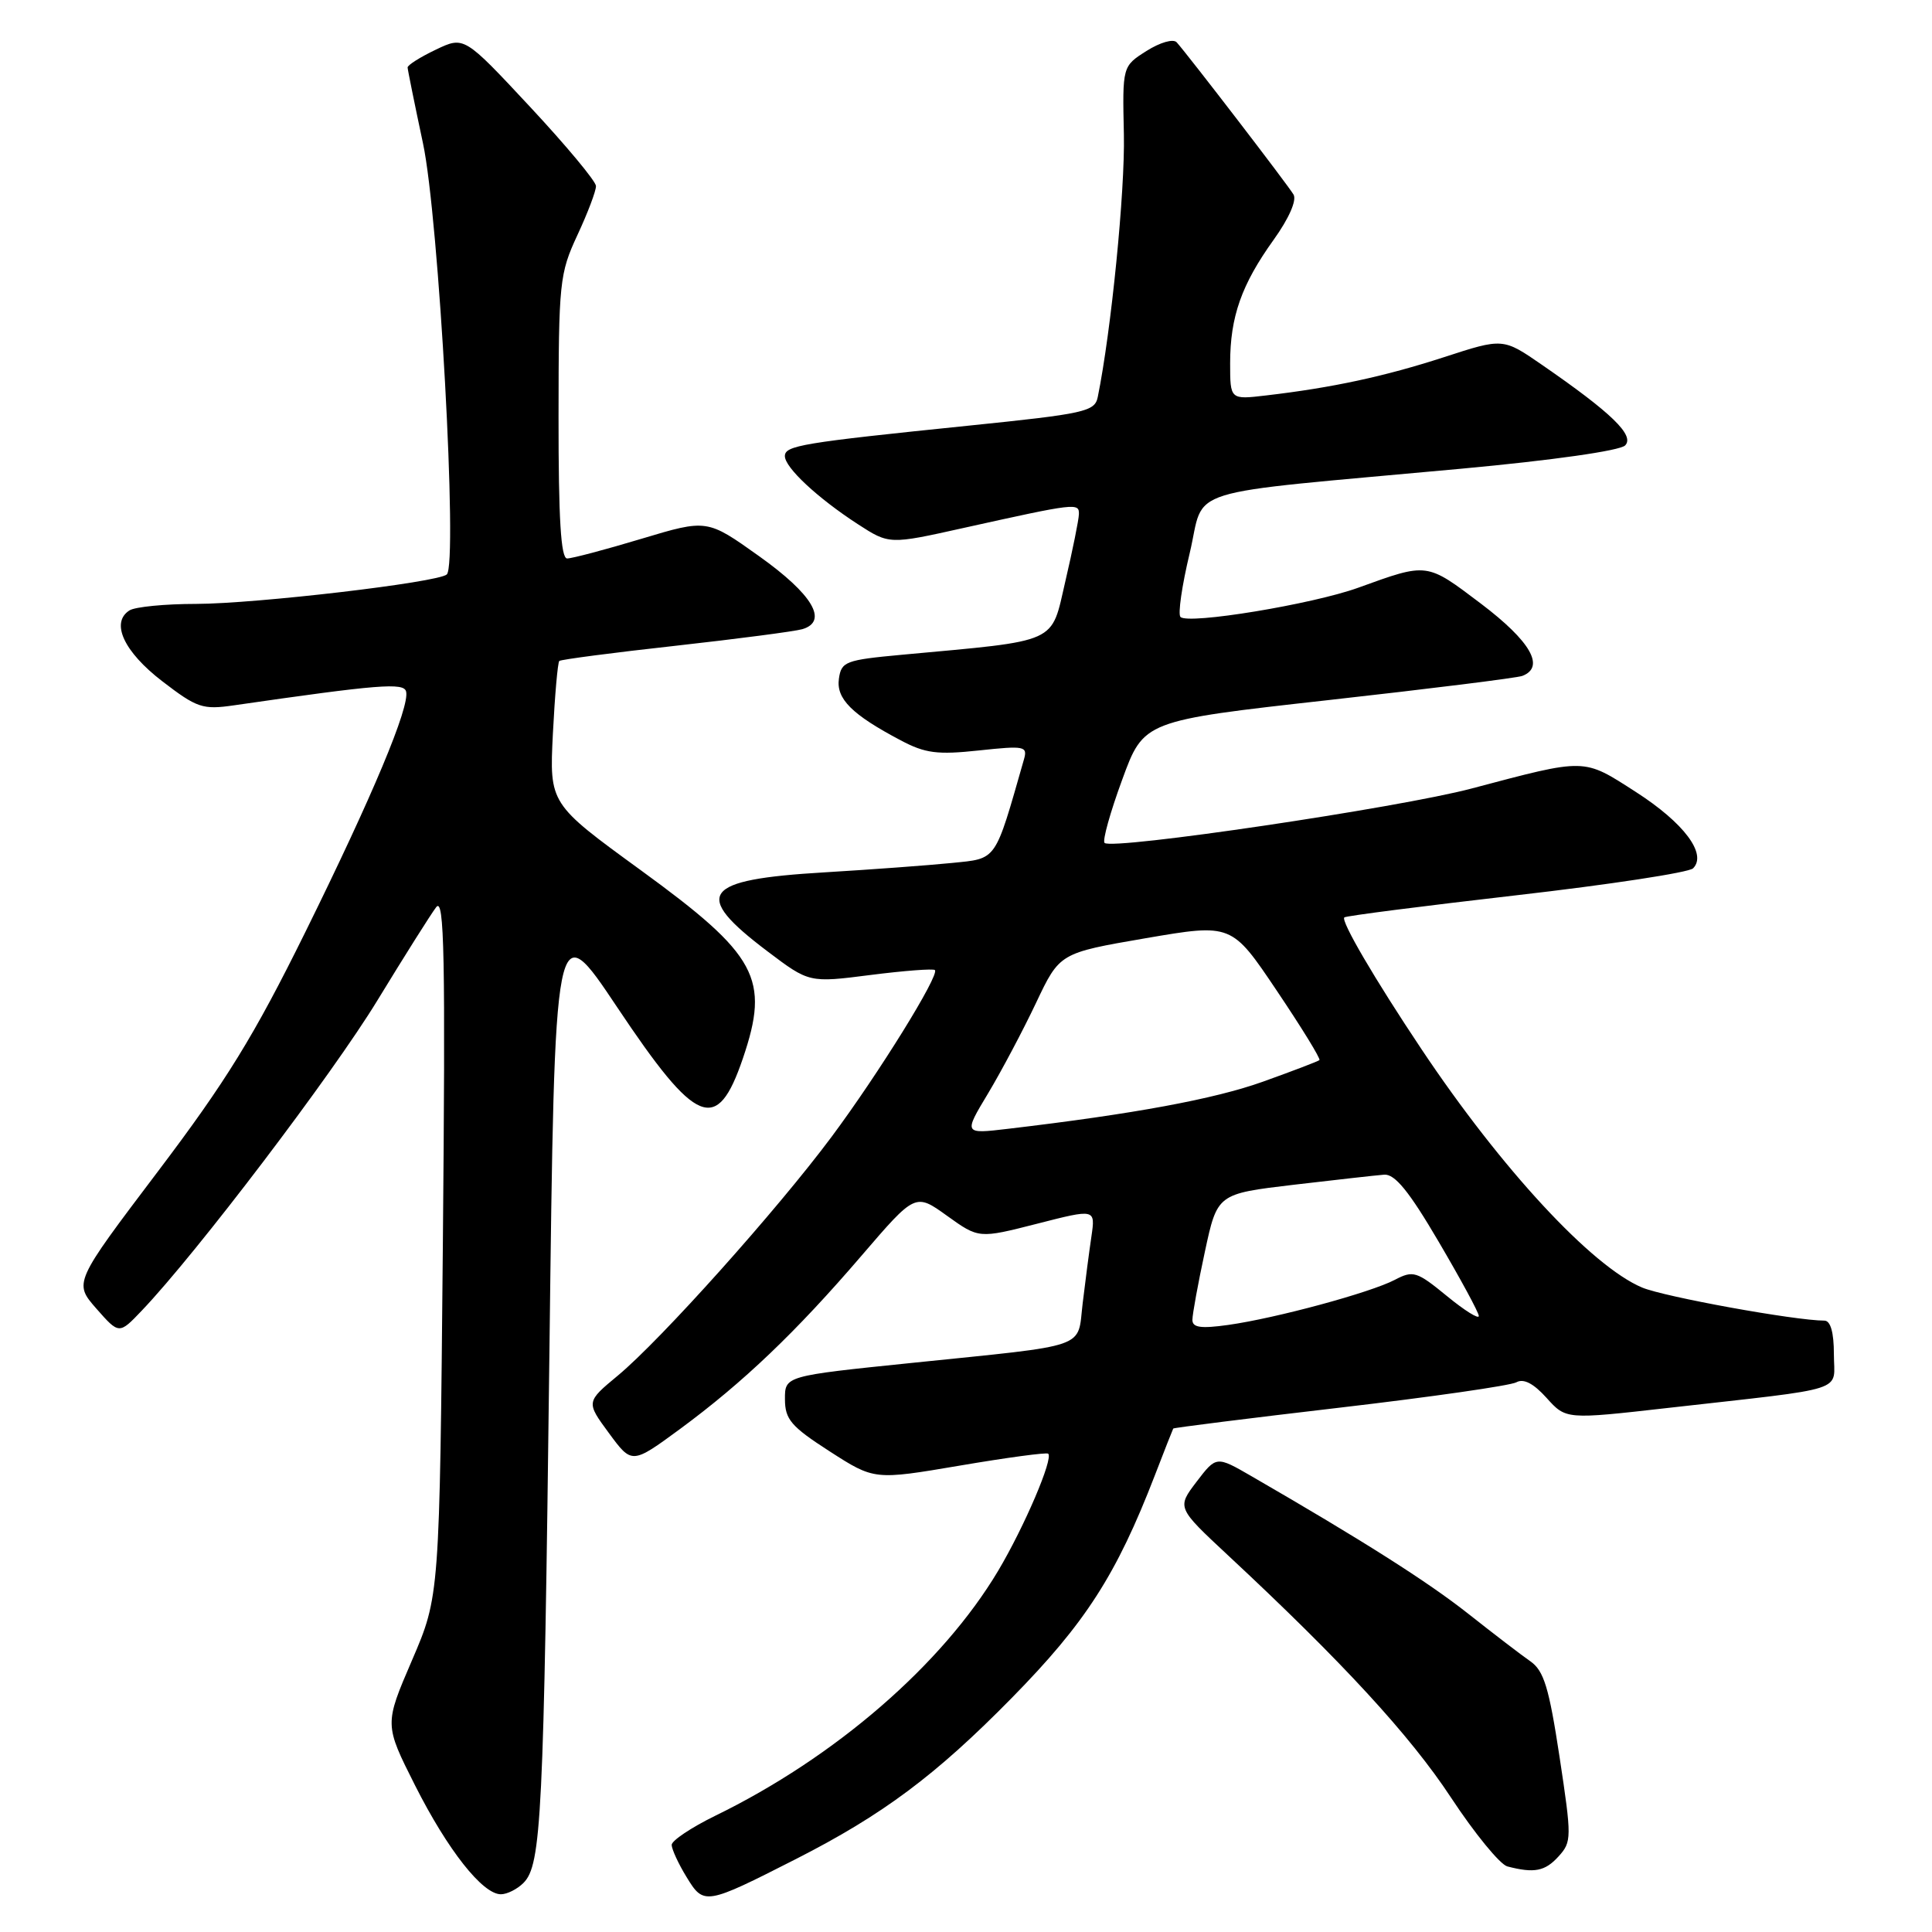 <?xml version="1.0" encoding="UTF-8" standalone="no"?>
<!DOCTYPE svg PUBLIC "-//W3C//DTD SVG 1.1//EN" "http://www.w3.org/Graphics/SVG/1.1/DTD/svg11.dtd" >
<svg xmlns="http://www.w3.org/2000/svg" xmlns:xlink="http://www.w3.org/1999/xlink" version="1.1" viewBox="0 0 256 256">
 <g >
 <path fill="currentColor"
d=" M 105.47 246.33 C 116.98 240.47 124.00 235.23 134.05 225.00 C 143.83 215.05 147.93 208.68 153.02 195.50 C 154.29 192.20 155.39 189.41 155.46 189.29 C 155.53 189.18 165.46 187.93 177.54 186.52 C 189.62 185.11 200.14 183.60 200.93 183.16 C 201.89 182.63 203.20 183.31 204.93 185.23 C 207.50 188.09 207.50 188.09 221.00 186.56 C 245.30 183.81 243.00 184.56 243.00 179.44 C 243.00 176.56 242.56 175.00 241.75 174.99 C 237.81 174.98 220.55 171.84 217.60 170.61 C 210.92 167.81 198.93 154.87 188.34 139.00 C 182.14 129.72 177.64 122.02 178.13 121.56 C 178.33 121.36 188.59 120.05 200.92 118.63 C 213.25 117.22 223.79 115.61 224.34 115.06 C 226.23 113.17 223.14 109.04 216.76 104.94 C 209.72 100.42 210.30 100.43 195.00 104.48 C 185.36 107.04 147.34 112.67 146.36 111.69 C 146.06 111.39 147.11 107.63 148.69 103.33 C 151.55 95.50 151.55 95.50 175.99 92.77 C 189.43 91.27 201.01 89.83 201.72 89.56 C 204.77 88.38 202.82 84.98 196.25 80.00 C 188.97 74.50 189.22 74.53 179.96 77.88 C 173.90 80.07 157.44 82.78 156.42 81.75 C 156.06 81.40 156.61 77.59 157.64 73.30 C 159.78 64.33 155.68 65.61 193.59 62.11 C 205.73 60.99 214.66 59.72 215.34 59.02 C 216.63 57.70 213.55 54.71 204.33 48.35 C 199.16 44.78 199.16 44.78 191.33 47.33 C 183.46 49.88 176.57 51.37 167.75 52.40 C 163.00 52.96 163.00 52.96 163.00 48.13 C 163.00 41.97 164.51 37.70 168.76 31.78 C 170.79 28.95 171.85 26.54 171.40 25.78 C 170.68 24.54 157.52 7.41 155.92 5.61 C 155.47 5.11 153.73 5.61 151.92 6.75 C 148.72 8.78 148.72 8.78 148.92 17.83 C 149.08 25.32 147.24 43.87 145.46 52.60 C 145.07 54.54 143.81 54.82 128.27 56.41 C 106.21 58.67 104.00 59.04 104.00 60.44 C 104.00 61.95 108.33 65.99 113.66 69.45 C 117.83 72.15 117.83 72.15 127.66 69.96 C 142.58 66.65 143.01 66.60 142.96 68.14 C 142.94 68.89 142.13 72.88 141.17 77.00 C 139.22 85.40 140.52 84.82 119.50 86.76 C 112.04 87.45 111.48 87.66 111.16 89.93 C 110.78 92.59 112.87 94.68 119.35 98.10 C 122.59 99.82 124.21 100.03 129.70 99.44 C 135.77 98.79 136.18 98.87 135.68 100.62 C 131.76 114.32 132.18 113.73 126.10 114.35 C 123.02 114.66 115.44 115.22 109.27 115.59 C 93.00 116.55 91.62 118.45 101.70 126.06 C 107.22 130.23 107.22 130.23 115.35 129.19 C 119.83 128.62 123.66 128.33 123.88 128.54 C 124.52 129.19 116.45 142.22 110.20 150.62 C 102.98 160.32 87.58 177.52 81.88 182.26 C 77.65 185.77 77.65 185.77 80.69 189.90 C 83.73 194.03 83.73 194.03 90.12 189.34 C 98.49 183.17 105.45 176.53 114.17 166.37 C 121.29 158.08 121.29 158.08 125.49 161.10 C 129.70 164.12 129.70 164.12 137.42 162.15 C 145.15 160.17 145.15 160.17 144.62 163.83 C 144.32 165.85 143.80 169.84 143.46 172.69 C 142.72 178.81 144.64 178.14 120.75 180.60 C 104.00 182.32 104.00 182.32 104.01 185.41 C 104.02 188.08 104.82 189.02 109.93 192.31 C 115.85 196.12 115.85 196.12 127.18 194.20 C 133.40 193.14 138.68 192.43 138.89 192.62 C 139.61 193.23 135.74 202.29 132.26 208.14 C 124.85 220.57 110.66 232.86 94.75 240.61 C 91.59 242.16 89.00 243.89 89.00 244.46 C 89.01 245.03 89.89 246.96 90.98 248.73 C 93.26 252.47 93.46 252.44 105.47 246.33 Z  M 69.36 249.50 C 71.74 247.11 72.05 240.85 72.80 179.28 C 73.50 121.07 73.50 121.07 81.79 133.48 C 92.31 149.23 95.00 150.32 98.43 140.26 C 102.04 129.65 100.38 126.57 84.91 115.31 C 72.80 106.50 72.80 106.50 73.26 97.22 C 73.52 92.12 73.90 87.78 74.11 87.58 C 74.33 87.39 81.25 86.48 89.50 85.57 C 97.75 84.65 105.31 83.66 106.31 83.37 C 109.80 82.33 107.69 78.76 100.59 73.70 C 93.69 68.78 93.69 68.78 85.00 71.39 C 80.22 72.83 75.79 74.00 75.15 74.00 C 74.32 74.00 74.00 68.76 74.01 55.25 C 74.02 37.38 74.14 36.25 76.51 31.15 C 77.88 28.21 78.99 25.28 78.97 24.65 C 78.96 24.02 75.02 19.29 70.22 14.14 C 61.50 4.79 61.50 4.79 57.75 6.58 C 55.69 7.56 54.01 8.62 54.01 8.94 C 54.02 9.25 54.94 13.78 56.05 19.00 C 58.15 28.82 60.69 74.80 59.20 76.12 C 58.01 77.18 33.93 80.00 26.00 80.02 C 21.88 80.02 17.90 80.41 17.16 80.88 C 14.62 82.49 16.40 86.35 21.50 90.27 C 26.11 93.81 26.85 94.06 31.00 93.46 C 50.17 90.69 53.51 90.42 53.81 91.63 C 54.32 93.64 49.38 105.43 40.46 123.50 C 33.63 137.33 29.98 143.25 20.91 155.24 C 9.77 169.97 9.77 169.97 12.77 173.40 C 15.78 176.82 15.78 176.82 18.79 173.66 C 26.04 166.06 44.04 142.35 50.00 132.57 C 53.58 126.70 57.09 121.13 57.80 120.20 C 58.88 118.80 59.03 126.67 58.68 165.00 C 58.25 211.50 58.25 211.50 54.59 220.00 C 50.93 228.50 50.93 228.50 54.99 236.56 C 59.32 245.14 63.94 251.00 66.37 251.00 C 67.19 251.00 68.53 250.33 69.36 249.50 Z  M 206.52 245.98 C 208.27 244.05 208.27 243.52 206.65 232.81 C 205.25 223.61 204.58 221.39 202.78 220.13 C 201.58 219.30 197.88 216.46 194.55 213.83 C 189.18 209.59 180.60 204.14 165.84 195.61 C 161.17 192.91 161.17 192.91 158.55 196.34 C 155.94 199.77 155.94 199.77 162.72 206.09 C 177.89 220.22 186.84 229.95 192.26 238.18 C 195.40 242.95 198.76 247.05 199.73 247.31 C 203.30 248.24 204.73 247.96 206.52 245.98 Z  M 158.00 174.89 C 158.00 174.15 158.74 170.09 159.65 165.87 C 161.30 158.19 161.30 158.19 171.40 156.99 C 176.96 156.34 182.36 155.73 183.41 155.65 C 184.82 155.54 186.71 157.85 190.61 164.50 C 193.52 169.45 195.93 173.89 195.95 174.37 C 195.98 174.85 194.07 173.66 191.72 171.73 C 187.73 168.46 187.25 168.31 184.83 169.58 C 181.59 171.28 169.07 174.67 162.75 175.56 C 159.11 176.07 158.00 175.91 158.00 174.89 Z  M 130.92 144.89 C 132.70 141.92 135.56 136.52 137.28 132.89 C 140.41 126.28 140.41 126.28 151.80 124.32 C 163.20 122.37 163.20 122.37 169.18 131.27 C 172.47 136.16 175.02 140.30 174.83 140.47 C 174.65 140.63 171.28 141.92 167.34 143.33 C 160.88 145.64 150.22 147.61 133.59 149.57 C 127.68 150.27 127.68 150.27 130.92 144.89 Z "/>
</g>
</svg>